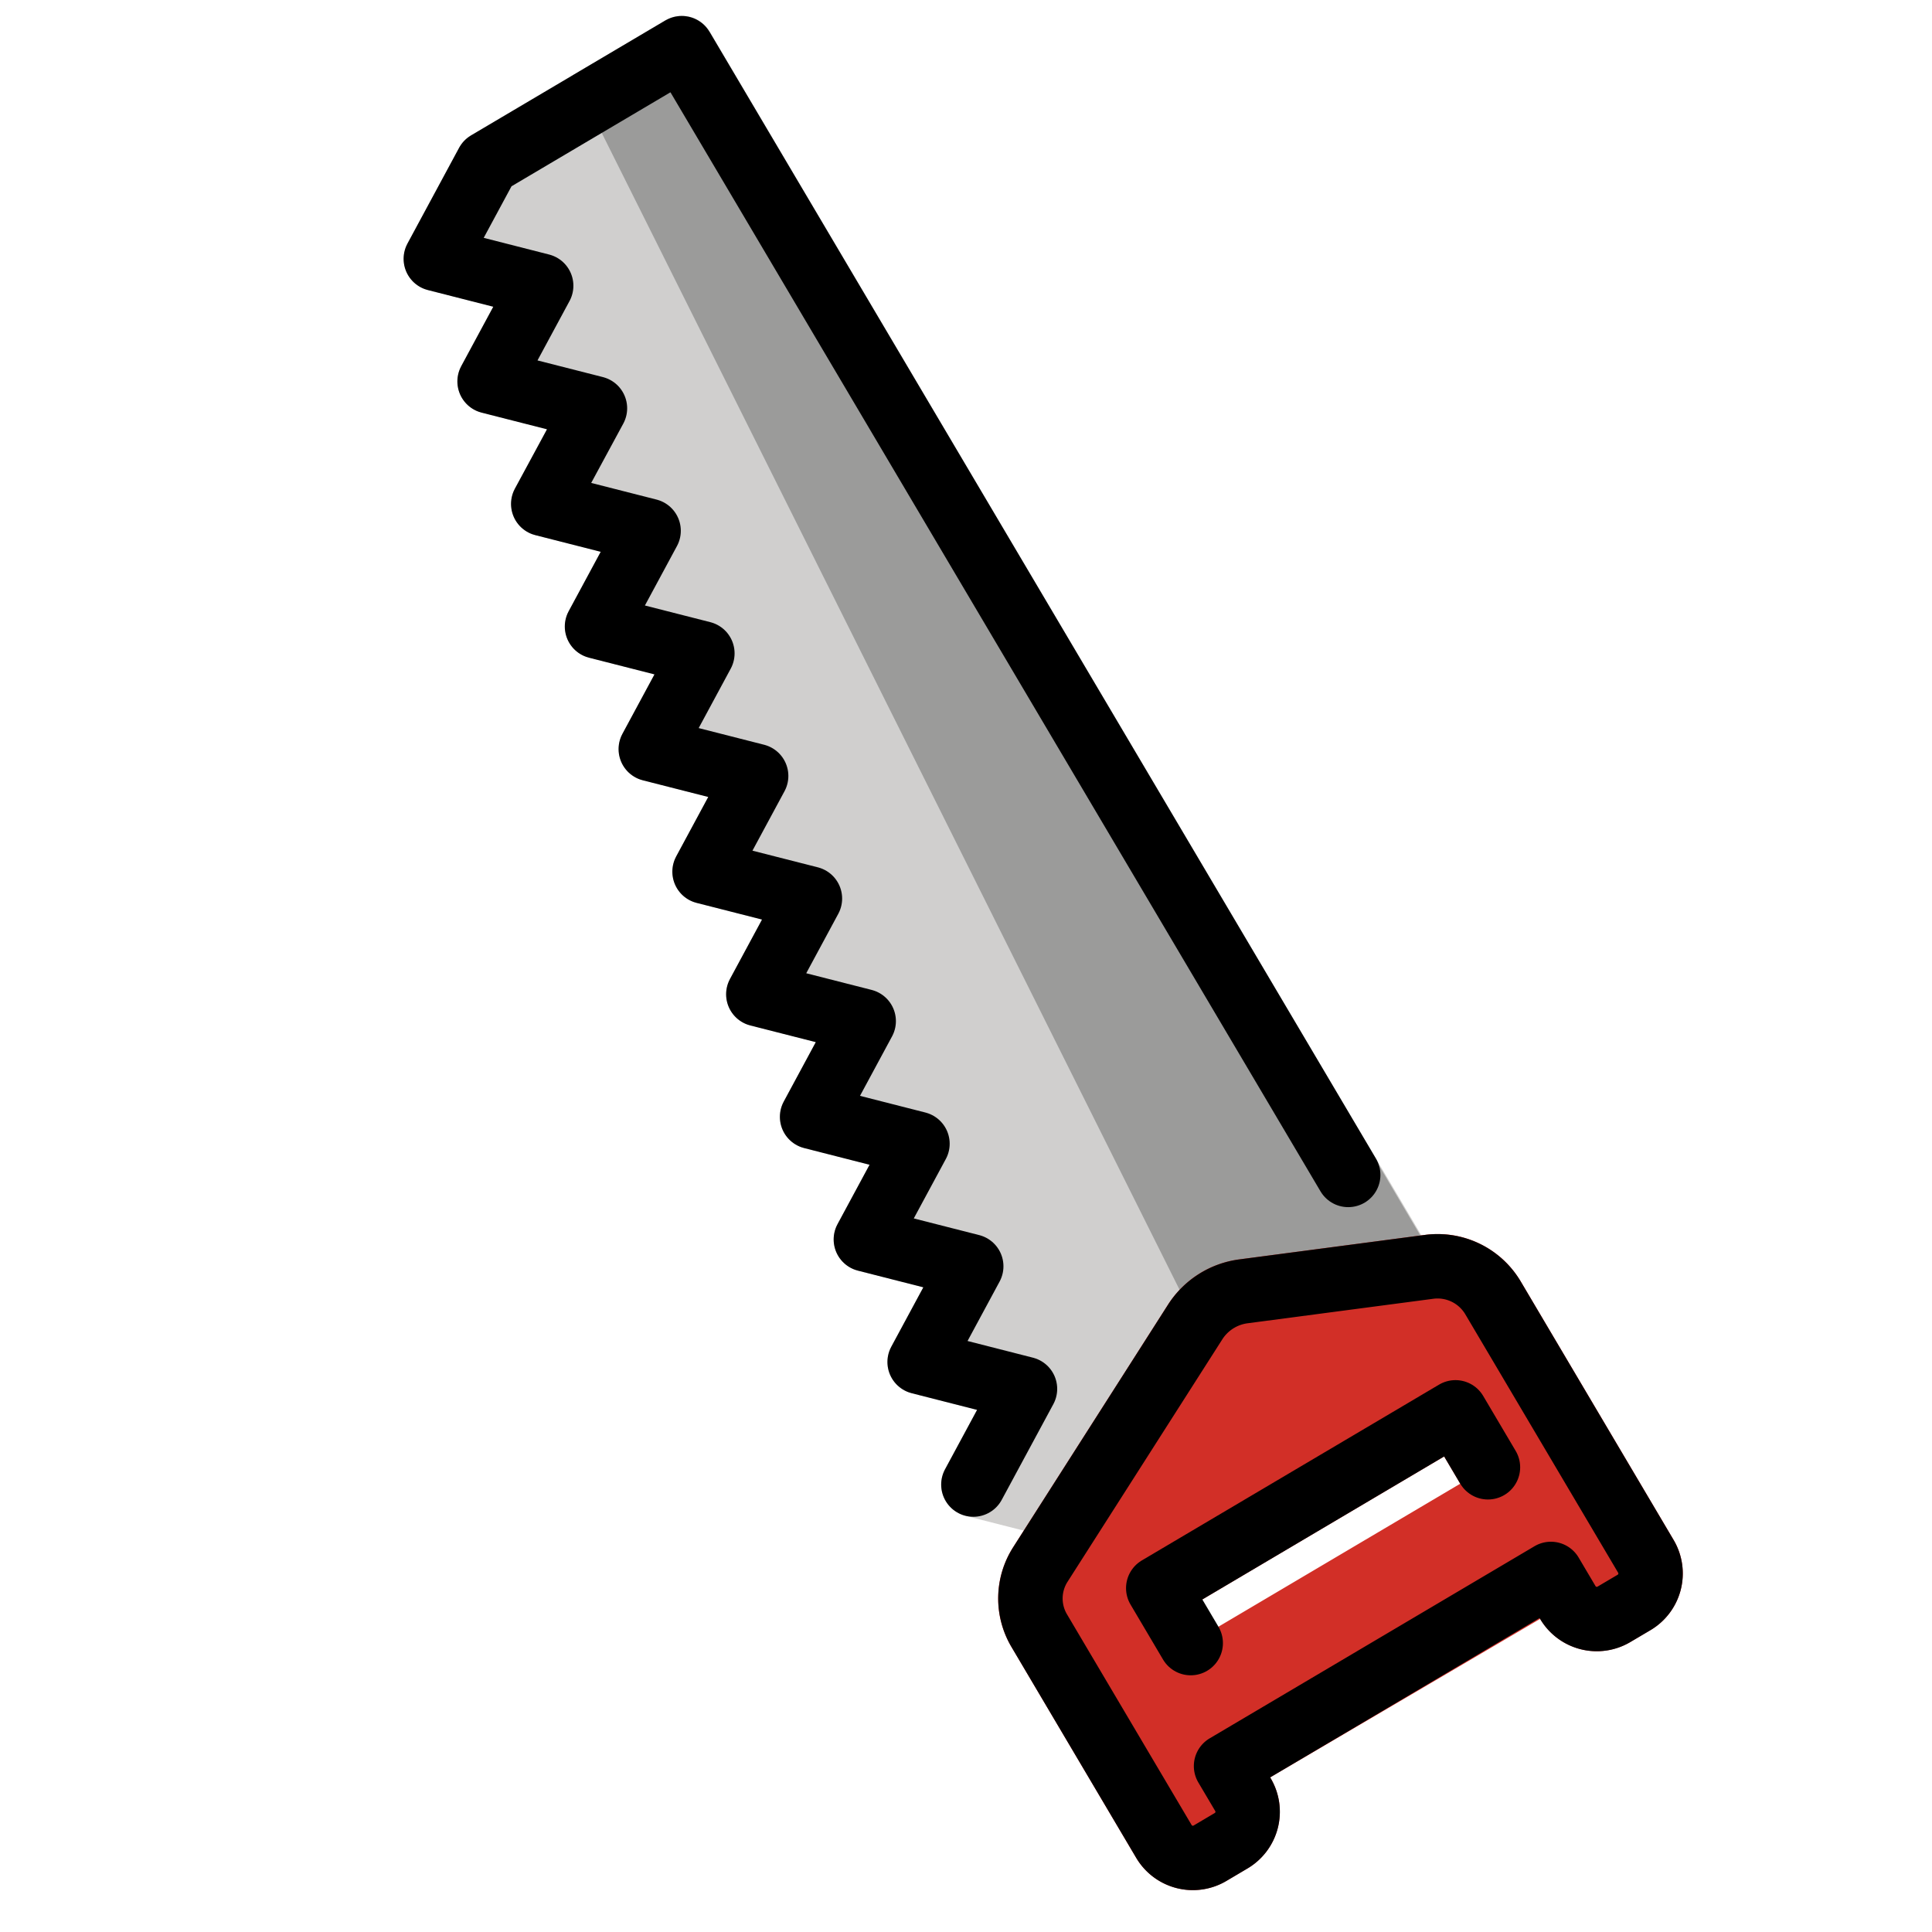 <svg viewBox="6 6 60 60" xmlns="http://www.w3.org/2000/svg">
  <defs>
    <linearGradient id="yellow-gradient" x1="0%" x2="0%" y1="0%" y2="100%">
      <stop offset="0%" style="stop-color:#FDE02F;stop-opacity:1;"/>
      <stop offset="100%" style="stop-color:#F7B209;stop-opacity:1;"/>
    </linearGradient>
  </defs>
  <g id="color">
    <path d="M52.369,50.64,39.753,53.907a1.004,1.004,0,0,1-.498,0L35.982,53.074A.999.999,0,0,1,35.35,51.63l.995-1.845-2.032-.518a.999.999,0,0,1-.632-1.444l.995-1.845L32.643,45.46a.999.999,0,0,1-.632-1.444l.995-1.846-2.032-.518a.999.999,0,0,1-.632-1.444l.995-1.846-2.032-.517a.999.999,0,0,1-.632-1.444l.994-1.845-2.031-.518a.999.999,0,0,1-.632-1.444l.994-1.845-2.031-.518a.999.999,0,0,1-.632-1.444l.994-1.845-2.031-.519a.999.999,0,0,1-.632-1.444l.995-1.844-2.032-.518a.999.999,0,0,1-.632-1.444l.995-1.845-2.032-.517a.999.999,0,0,1-.632-1.444l.995-1.846-2.032-.518a.999.999,0,0,1-.632-1.444l1.604-2.973a.998.998,0,0,1,.371-.386l6.036-3.57a1,1,0,0,1,1.37.352L52.979,49.163a1.001,1.001,0,0,1-.61,1.477Z" fill="#d0cfce"/>
    <polygon fill="#9b9b9a" points="28.035 6.987 26.665 6.635 23.792 8.335 43.028 46.846 50.853 45.627 28.035 6.987"/>
    <path d="M37.413,57.149l3.872,6.547a2.046,2.046,0,0,0,2.8.719l.659-.39a2.045,2.045,0,0,0,.718-2.799l-.016-.028L53.83,56.277a2.046,2.046,0,0,0,2.8.719l.628-.371a2.046,2.046,0,0,0,.719-2.8L53.229,45.798a2.998,2.998,0,0,0-2.978-1.447l-5.767.76a3.102,3.102,0,0,0-2.212,1.408l-4.807,7.53,0,.001A2.946,2.946,0,0,0,37.413,57.149Zm5.066-.967,8.37-4.95.5.846-8.37,4.95Z" fill="#d22f27"/>
  </g>
  <g id="line">
    <path d="M36.229,52.105l1.603-2.972L34.56,48.298l1.603-2.972L32.89,44.492l1.603-2.972-3.273-.835,1.603-2.973-3.273-.834,1.603-2.973-3.273-.834,1.603-2.973-3.273-.834,1.603-2.973-3.273-.834,1.603-2.973-3.273-.834L24.477,18.68l-3.273-.834,1.603-2.972-3.273-.835,1.603-2.973,6.036-3.57L47.87,42.489" fill="none" stroke="#000" stroke-linecap="round" stroke-linejoin="round" stroke-width="2"/>
    <path d="M38.309,54.588l4.807-7.53a2.104,2.104,0,0,1,1.499-.954l5.768-.761a2.002,2.002,0,0,1,1.985.966l4.747,8.027a1.044,1.044,0,0,1-.367,1.429l-.628.371a1.044,1.044,0,0,1-1.429-.367l-.526-.889-10.089,5.967.526.889a1.044,1.044,0,0,1-.367,1.429l-.659.39a1.044,1.044,0,0,1-1.429-.367L38.274,56.64A1.96,1.96,0,0,1,38.309,54.588Z" fill="none" stroke="#000" stroke-linecap="round" stroke-linejoin="round" stroke-width="2"/>
    <polyline fill="none" points="52.21 51.568 51.201 49.861 41.97 55.321 42.979 57.028" stroke="#000" stroke-linecap="round" stroke-linejoin="round" stroke-width="2"/>
  </g>
</svg>